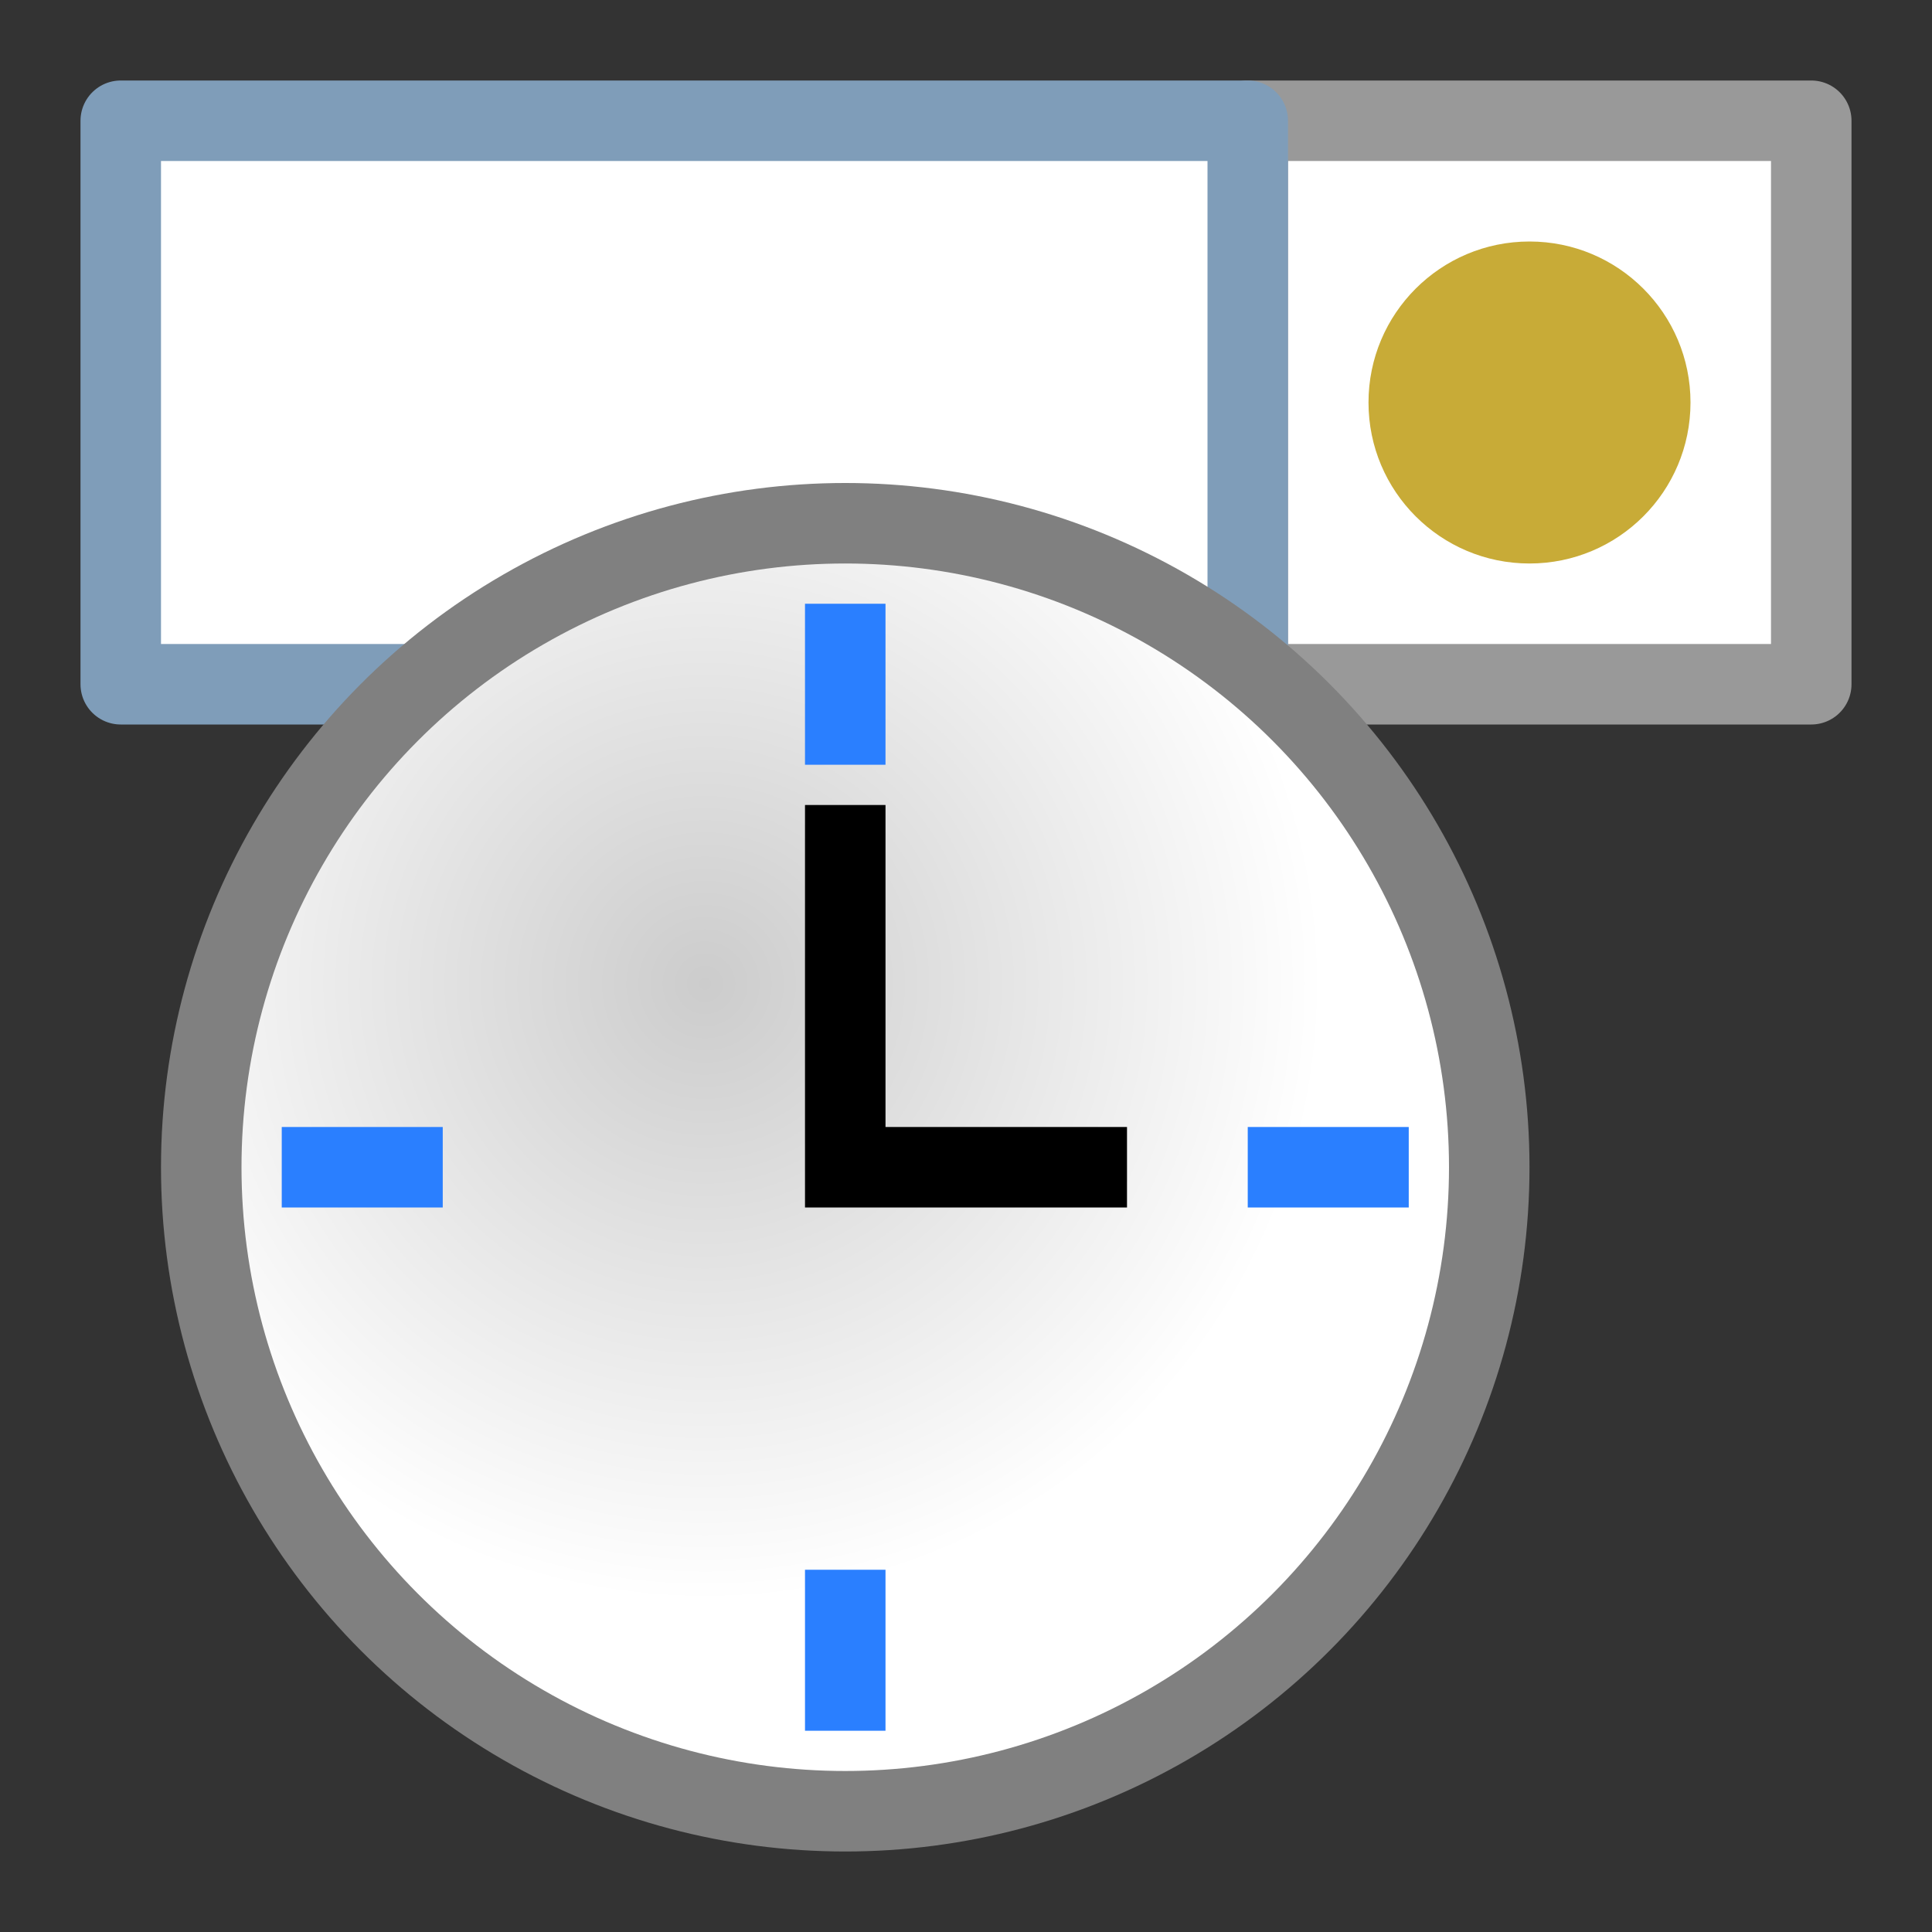<?xml version="1.0" encoding="UTF-8" standalone="no"?>
<svg
   xmlns:dc="http://purl.org/dc/elements/1.1/"
   xmlns:cc="http://creativecommons.org/ns#"
   xmlns:rdf="http://www.w3.org/1999/02/22-rdf-syntax-ns#"
   xmlns:svg="http://www.w3.org/2000/svg"
   xmlns="http://www.w3.org/2000/svg"
   xmlns:xlink="http://www.w3.org/1999/xlink"
   xmlns:sodipodi="http://sodipodi.sourceforge.net/DTD/sodipodi-0.dtd"
   xmlns:inkscape="http://www.inkscape.org/namespaces/inkscape"
   inkscape:export-ydpi="96"
   inkscape:export-xdpi="96"
   inkscape:export-filename="ttimeedit_200.png"
   sodipodi:docname="ttimeedit_200.svg"
   inkscape:version="1.0 (4035a4fb49, 2020-05-01)"
   version="1.1"
   id="svg4225"
   viewBox="0 0 48 48"
   height="48"
   width="48">
  <rect x="0" y="0" width="48" height="48" fill="#333333" stroke="none"/>
  <defs
     id="defs4227">
    <linearGradient
       inkscape:collect="always"
       id="linearGradient890">
      <stop
         style="stop-color:#cccccc;stop-opacity:1"
         offset="0"
         id="stop886" />
      <stop
         style="stop-color:#ffffff;stop-opacity:1"
         offset="1"
         id="stop888" />
    </linearGradient>
    <radialGradient
       r="9"
       fy="1036.997"
       fx="8.801"
       cy="1036.997"
       cx="8.801"
       gradientTransform="matrix(0.185,0.833,-0.833,0.185,870.947,841.41)"
       gradientUnits="userSpaceOnUse"
       id="radialGradient933-2"
       xlink:href="#linearGradient890"
       inkscape:collect="always" />
  </defs>
  <sodipodi:namedview
     inkscape:document-rotation="0"
     inkscape:window-maximized="1"
     inkscape:window-y="-8"
     inkscape:window-x="-8"
     inkscape:window-height="1137"
     inkscape:window-width="1920"
     units="px"
     inkscape:snap-center="true"
     inkscape:snap-object-midpoints="true"
     inkscape:snap-midpoints="true"
     inkscape:snap-smooth-nodes="true"
     inkscape:object-nodes="true"
     inkscape:snap-intersection-paths="true"
     inkscape:object-paths="true"
     inkscape:snap-bbox-midpoints="true"
     inkscape:snap-bbox-edge-midpoints="true"
     inkscape:bbox-nodes="true"
     inkscape:bbox-paths="true"
     inkscape:snap-bbox="true"
     showgrid="true"
     inkscape:current-layer="layer1"
     inkscape:document-units="px"
     inkscape:cy="23.999965"
     inkscape:cx="24"
     inkscape:zoom="20.977273"
     inkscape:pageshadow="2"
     inkscape:pageopacity="0.0"
     borderopacity="1.0"
     bordercolor="#666666"
     pagecolor="#ffffff"
     id="base">
    <inkscape:grid
       id="grid4241"
       type="xygrid" />
  </sodipodi:namedview>
  <g
     transform="translate(0,-1004.362)"
     id="layer1"
     inkscape:groupmode="layer"
     inkscape:label="Ebene 1">
    <g
       transform="matrix(2,0,0,2,0,-1052.362)"
       id="layer1-1"
       inkscape:label="Ebene 1">
      <rect
         y="1029.862"
         x="15.5"
         height="7"
         width="7"
         id="rect842-1"
         style="opacity:1;fill:#ffffff;fill-opacity:1;stroke:#999999;stroke-width:1;stroke-linecap:round;stroke-linejoin:round;stroke-miterlimit:4;stroke-dasharray:none;stroke-dashoffset:0;stroke-opacity:1;paint-order:normal" />
      <rect
         y="1029.862"
         x="1.5"
         height="7"
         width="14"
         id="rect848-9"
         style="opacity:1;fill:#ffffff;fill-opacity:1;fill-rule:evenodd;stroke:#7f9db9;stroke-width:1;stroke-linecap:round;stroke-linejoin:round;stroke-miterlimit:4;stroke-dasharray:none;stroke-dashoffset:0;stroke-opacity:1;paint-order:normal" />
      <circle
         style="fill:#808080;fill-opacity:1;stroke:#999999;stroke-width:0;stroke-linecap:round;stroke-linejoin:round;stroke-miterlimit:4;stroke-dasharray:none;stroke-dashoffset:0;stroke-opacity:1;paint-order:normal"
         id="circle903"
         cx="10.5"
         cy="1042.862"
         r="8.5" />
      <circle
         r="7.5"
         cy="1042.862"
         cx="10.5"
         id="circle905"
         style="fill:url(#radialGradient933-2);fill-opacity:1;stroke:none;stroke-width:0;stroke-linecap:round;stroke-linejoin:round;stroke-miterlimit:4;stroke-dasharray:none;stroke-dashoffset:0;stroke-opacity:1;paint-order:normal" />
      <path
         sodipodi:nodetypes="ccccccc"
         style="fill:#000000;fill-rule:evenodd;stroke:#000000;stroke-width:0;stroke-linecap:butt;stroke-linejoin:miter;stroke-miterlimit:4;stroke-dasharray:none;stroke-opacity:1"
         d="m 10,1038.362 h 1 v 4 h 3 v 1 h -4 z"
         id="path907-7"
         inkscape:connector-curvature="0" />
      <path
         sodipodi:nodetypes="cccc"
         style="fill:#2a7fff;fill-rule:evenodd;stroke:#000000;stroke-width:0;stroke-linecap:butt;stroke-linejoin:miter;stroke-miterlimit:4;stroke-dasharray:none;stroke-opacity:1"
         d="m 11,1035.862 v 2 h -1 v -2"
         id="path913-8"
         inkscape:connector-curvature="0" />
      <path
         inkscape:connector-curvature="0"
         id="path995"
         d="m 11,1047.862 v 2 h -1 v -2"
         style="fill:#2a7fff;fill-rule:evenodd;stroke:#000000;stroke-width:0;stroke-linecap:butt;stroke-linejoin:miter;stroke-miterlimit:4;stroke-dasharray:none;stroke-opacity:1"
         sodipodi:nodetypes="cccc" />
      <path
         inkscape:connector-curvature="0"
         id="path997"
         d="m 15.5,1042.362 h 2 v 1 h -2"
         style="fill:#2a7fff;fill-rule:evenodd;stroke:#000000;stroke-width:0;stroke-linecap:butt;stroke-linejoin:miter;stroke-miterlimit:4;stroke-dasharray:none;stroke-opacity:1"
         sodipodi:nodetypes="cccc" />
      <path
         sodipodi:nodetypes="cccc"
         style="fill:#2a7fff;fill-rule:evenodd;stroke:#000000;stroke-width:0;stroke-linecap:butt;stroke-linejoin:miter;stroke-miterlimit:4;stroke-dasharray:none;stroke-opacity:1"
         d="m 3.5,1042.362 h 2 v 1 h -2"
         id="path999"
         inkscape:connector-curvature="0" />
      <circle
         r="2"
         cy="1033.362"
         cx="19"
         id="path1001"
         style="fill:#c8ab37;fill-opacity:1;stroke:none;stroke-width:1;stroke-linecap:round;stroke-linejoin:round;stroke-miterlimit:4;stroke-dasharray:none" />
    </g>
  </g>
</svg>
